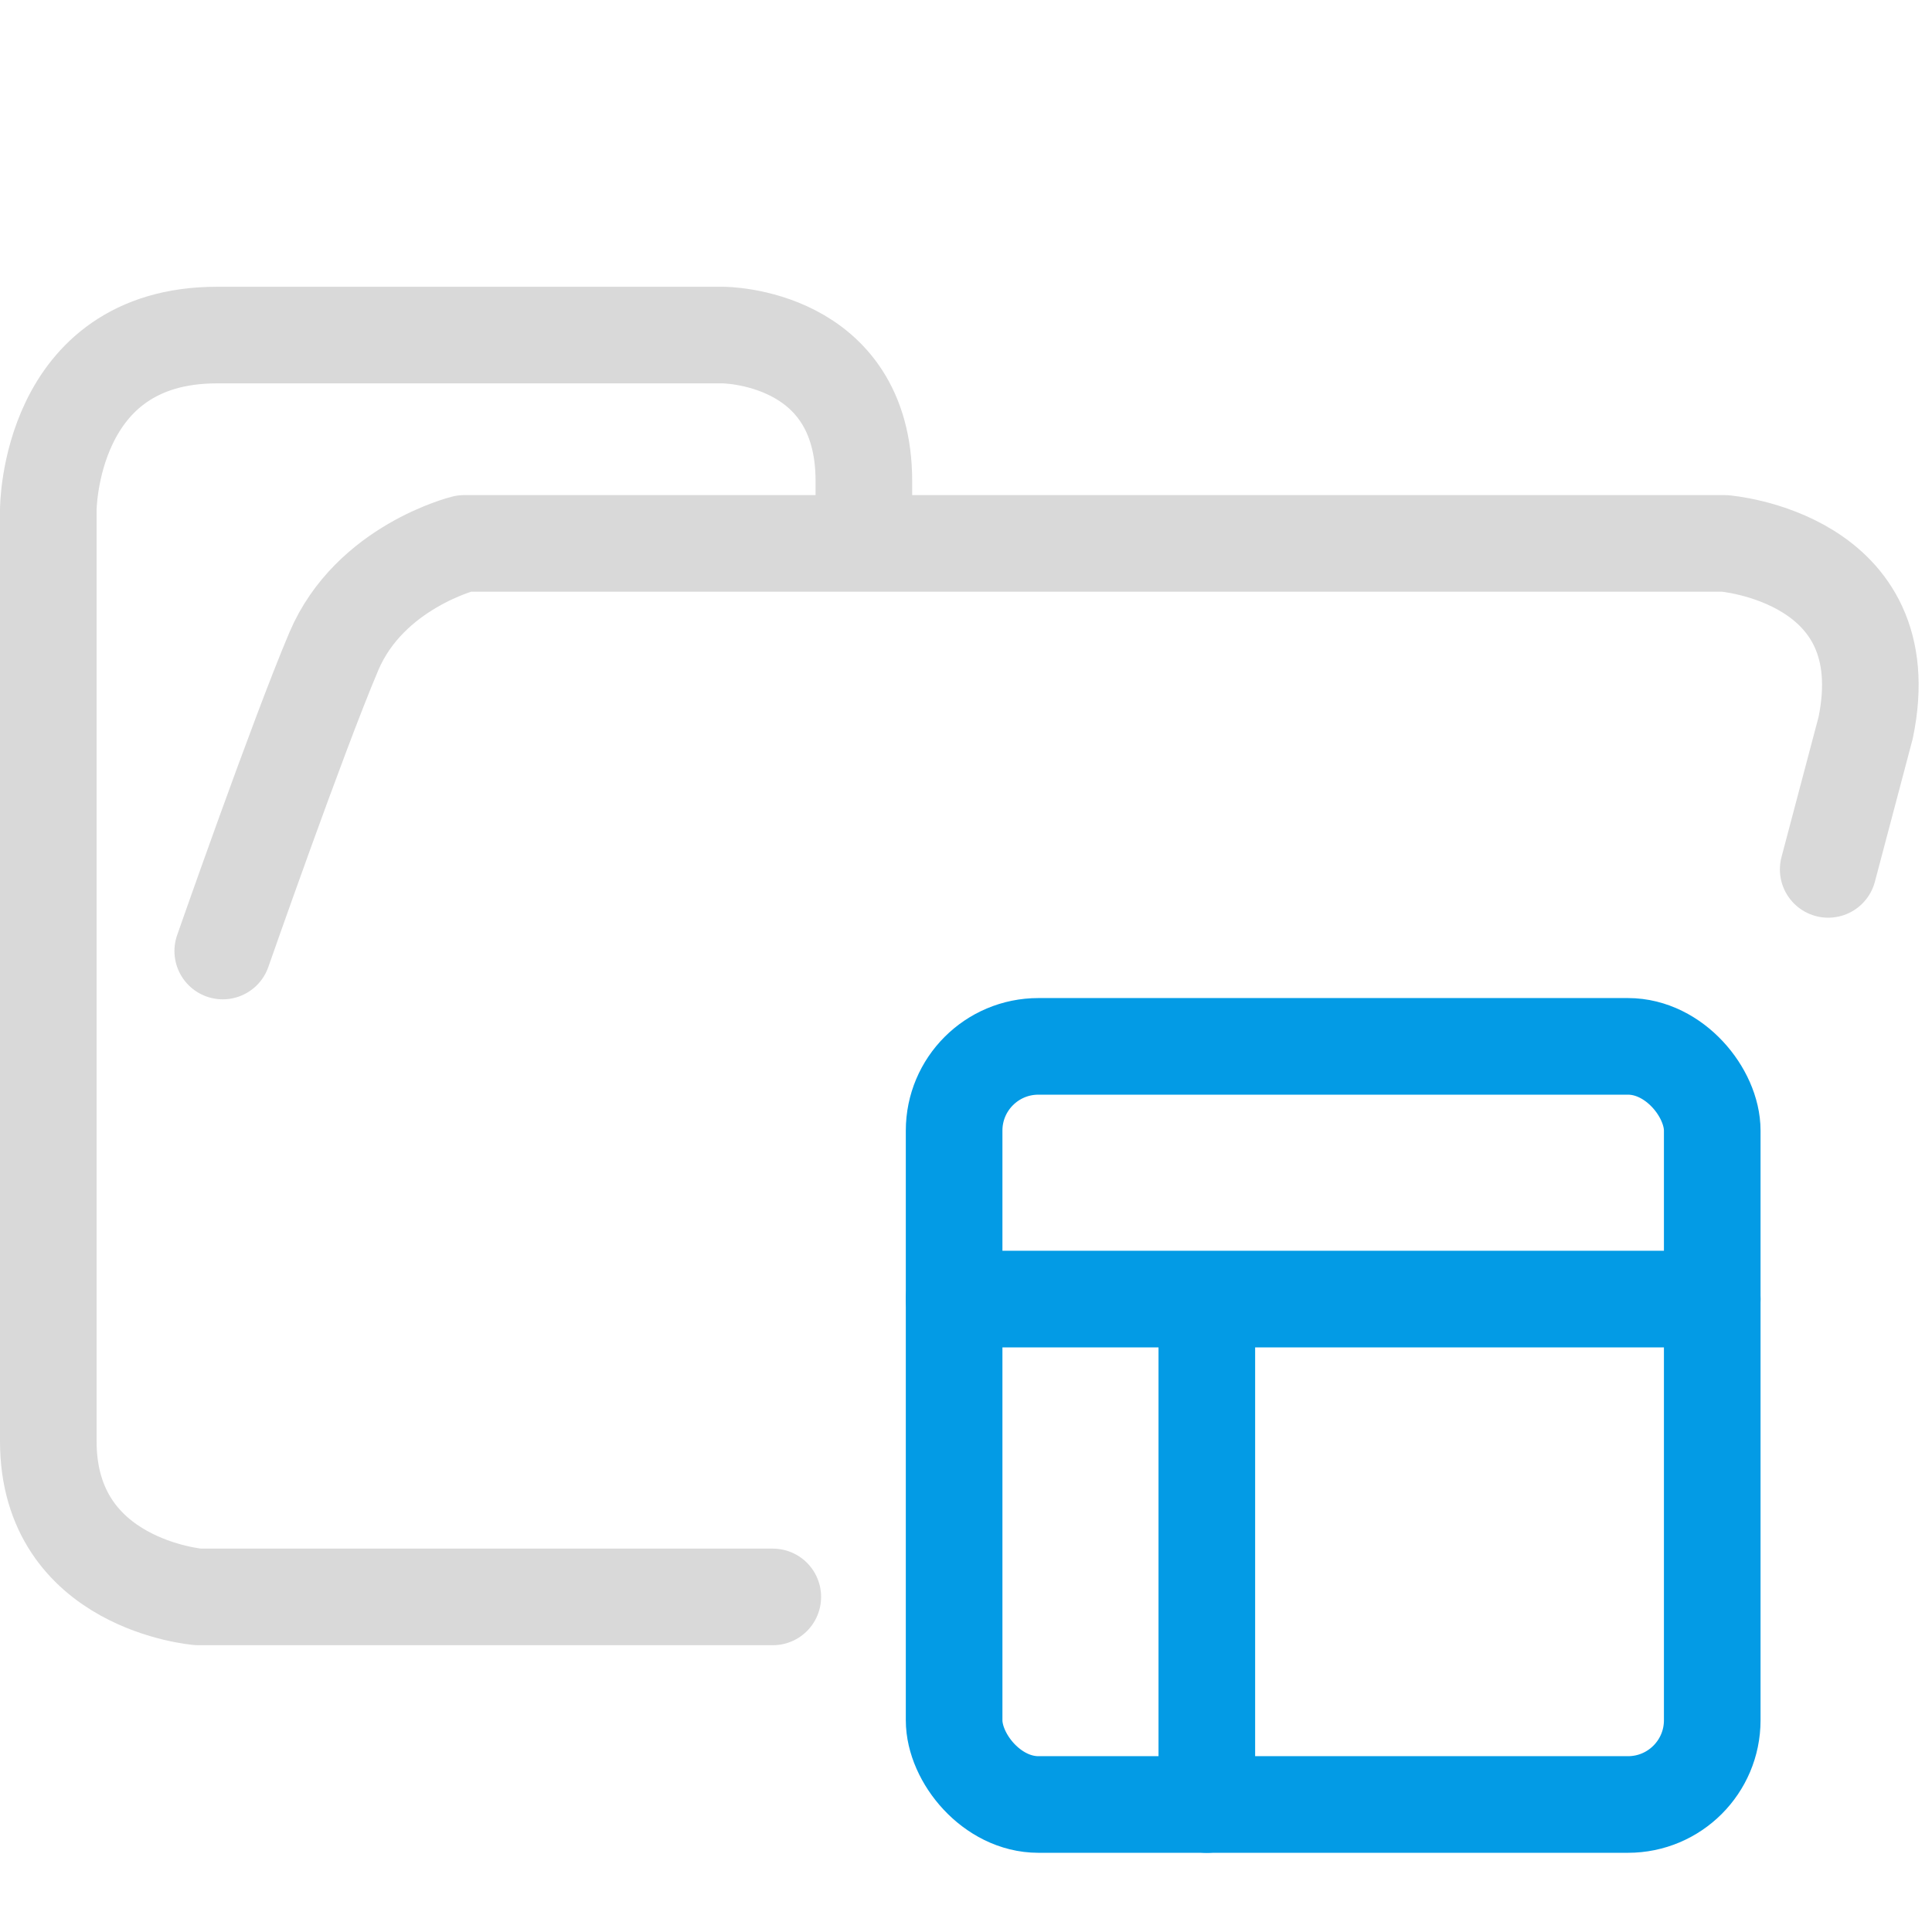 <svg xmlns="http://www.w3.org/2000/svg" width="100" height="100">
    <g fill="none" stroke-linecap="round" stroke-linejoin="round">
        <path stroke="#d9d9d9" stroke-width="5" d="M44.714 27.878v-2.975c0-7.56-7.295-7.56-7.295-7.56h-26.19c-8.729 0-8.729 9.048-8.729 9.048V74.6c0 7.436 7.773 8.056 7.773 8.056H40M94.627 45l1.939-7.331c1.833-8.828-7.31-9.543-7.31-9.543h-65.23s-4.886 1.206-6.747 5.588c-1.86 4.381-5.75 15.511-5.75 15.511" paint-order="fill markers stroke"/>
        <g stroke="#039be5" stroke-width="2.294" transform="matrix(2.18 0 0 2.18 42.845 47.62)">
            <rect width="18" height="18" x="3" y="3" rx="2" ry="2"/>
            <path d="M3 9h18M9 21V9"/>
        </g>
    </g>
</svg>
